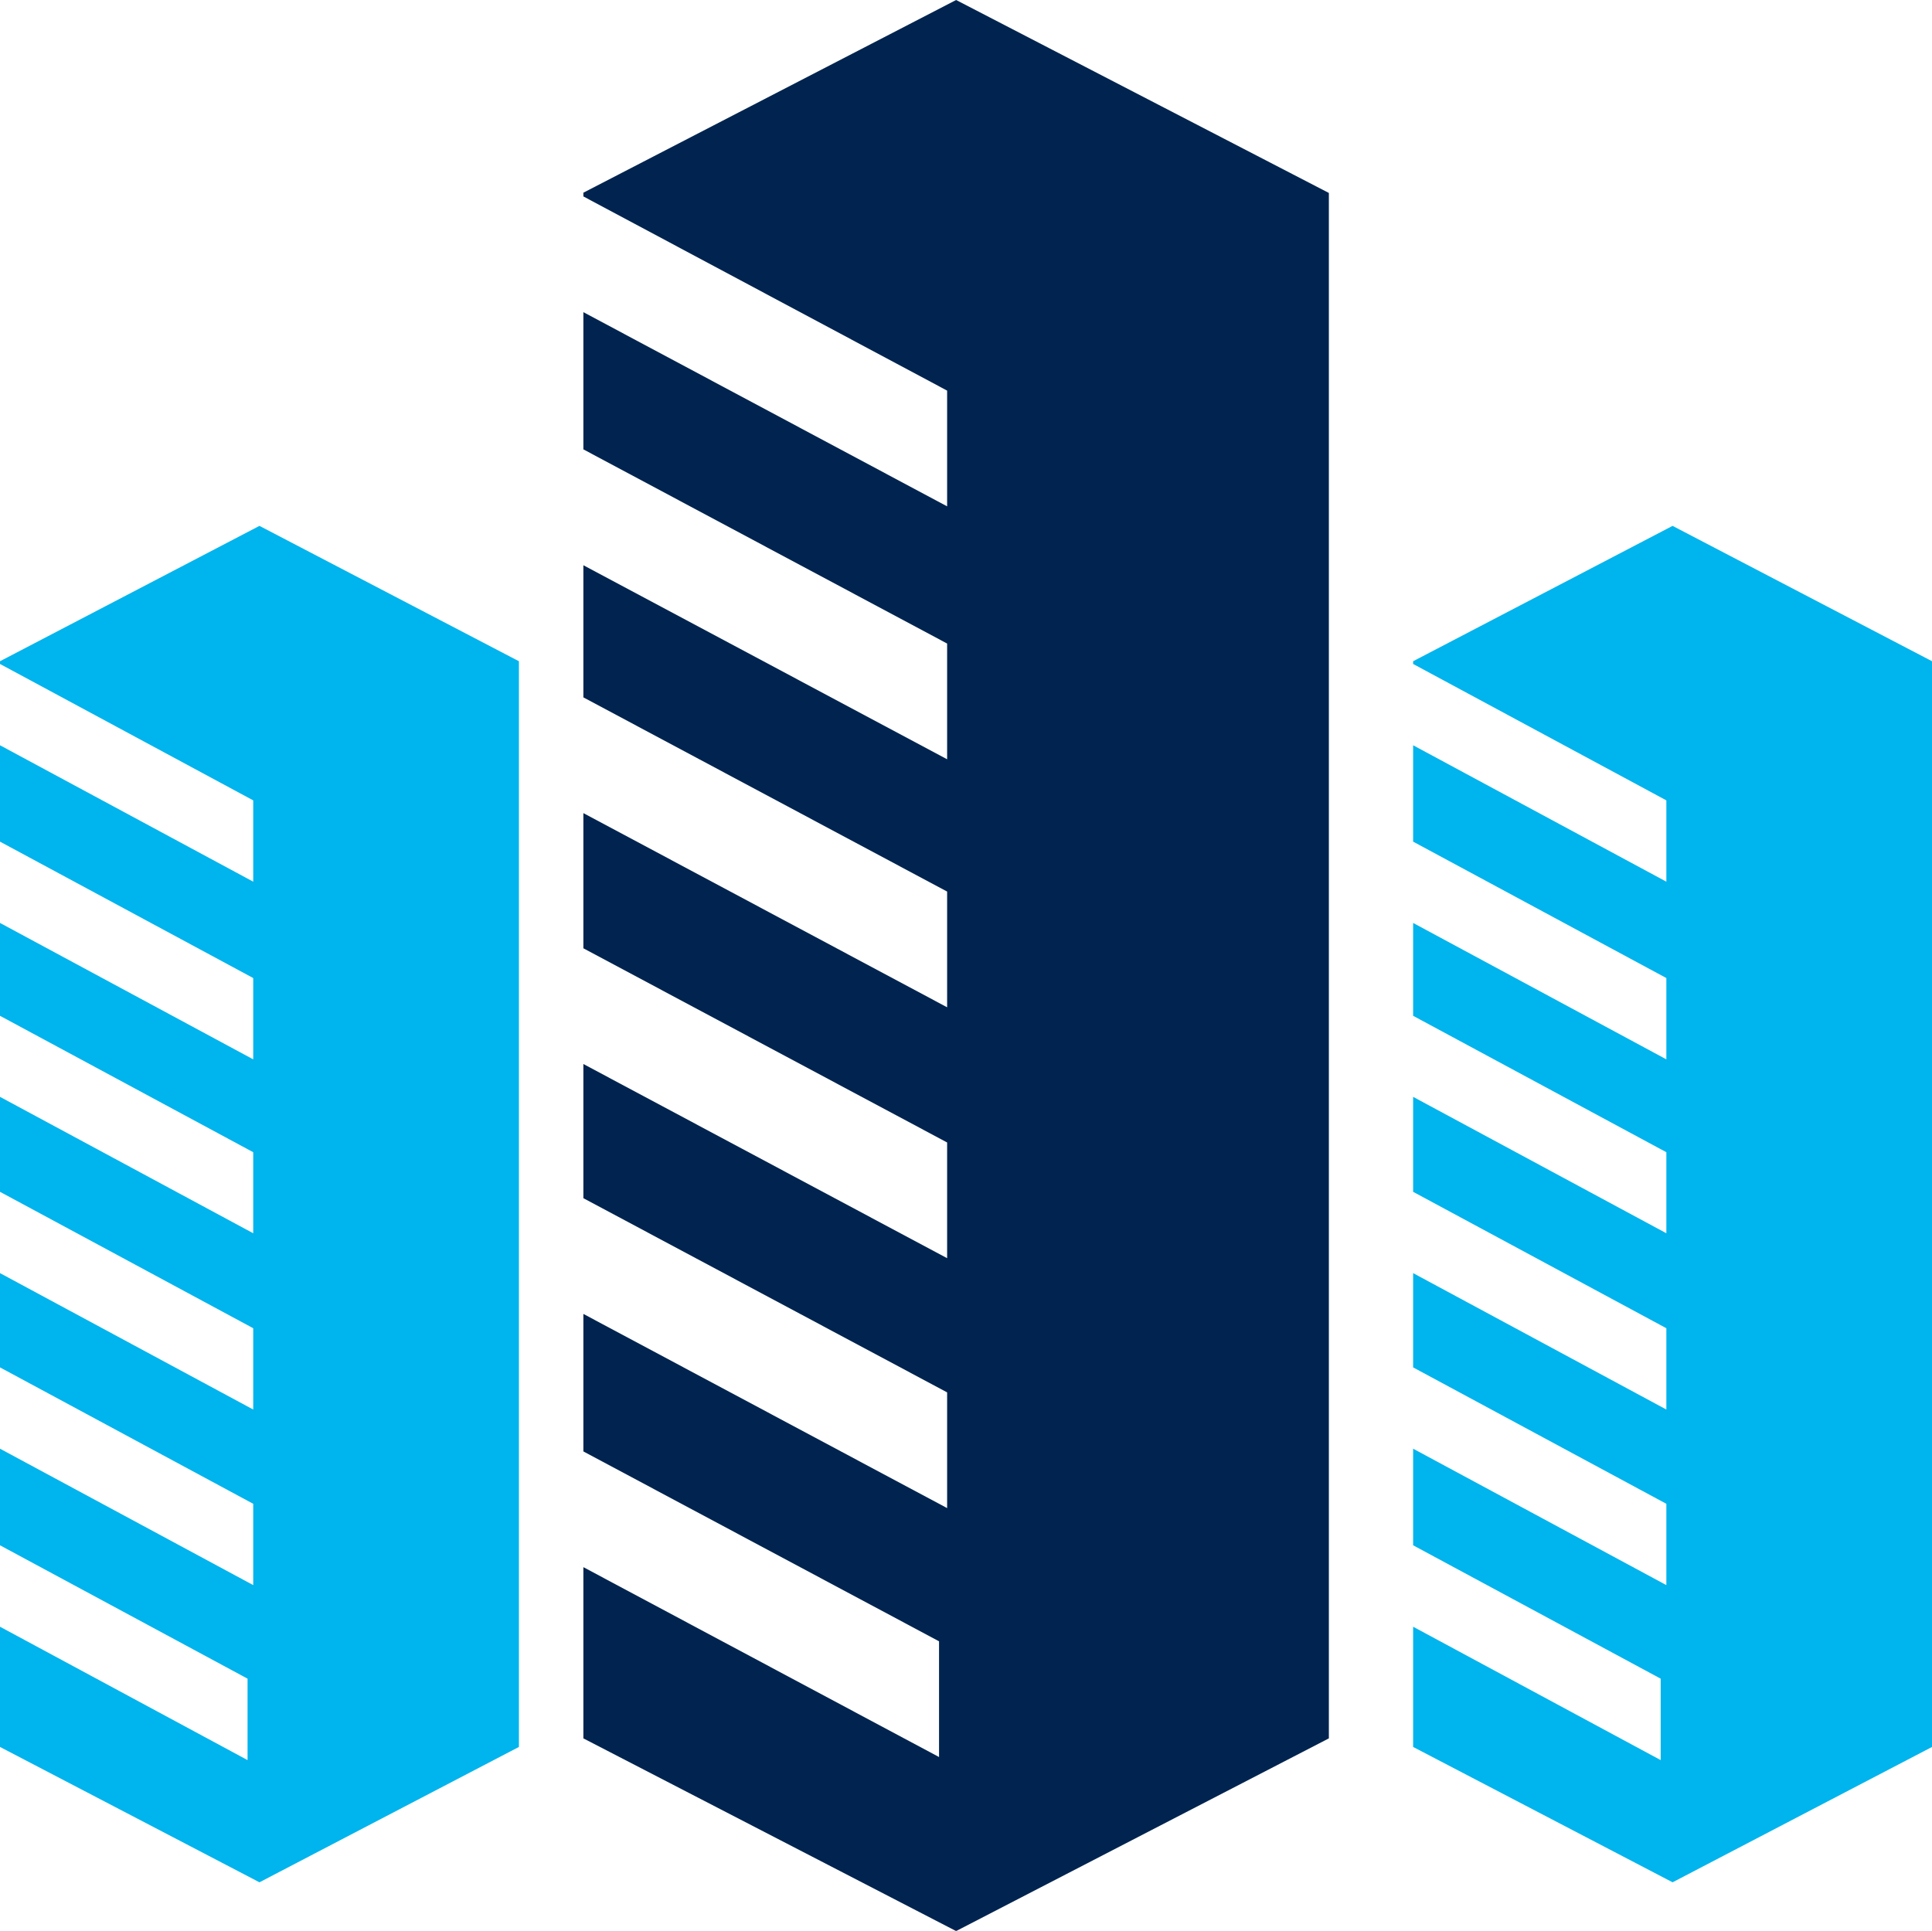 <svg xmlns="http://www.w3.org/2000/svg" width="44" height="43.979" viewBox="0 0 44 43.979">
  <g id="Legal_Entity" data-name="Legal Entity" transform="translate(-358.732 -79.426)">
    <path id="Path_906" data-name="Path 906" d="M391.578,79.426l-8.489,4.389V83.9l8.284,4.423v2.636l-8.284-4.423v3.125l8.284,4.423v2.636L383.089,92.3v3.01l8.284,4.423v2.636l-8.284-4.423v3.079l8.284,4.423v2.636l-8.284-4.423v3.056l8.284,4.423v2.636l-8.284-4.423v3.132l8.1,4.325v2.636l-8.1-4.325v3.9l8.489,4.389,8.489-4.389v-35.2Z" transform="translate(-11.071)" fill="#00244f"/>
    <path id="Path_907" data-name="Path 907" d="M423.5,101.788l-5.909,3.083v.062l5.767,3.107v1.852l-5.767-3.107v2.195l5.767,3.107v1.852l-5.767-3.107v2.115l5.767,3.107V117.9l-5.767-3.107v2.163l5.767,3.107v1.852l-5.767-3.107v2.147l5.767,3.107v1.852l-5.767-3.107v2.2l5.638,3.038V129.9l-5.638-3.038V129.6l5.909,3.083,5.909-3.083V104.871Z" transform="translate(-26.676 -10.384)" fill="#00b4ed"/>
    <path id="Path_908" data-name="Path 908" d="M364.641,101.788l-5.909,3.083v.062l5.767,3.107v1.852l-5.767-3.107v2.195l5.767,3.107v1.852l-5.767-3.107v2.115l5.767,3.107V117.9l-5.767-3.107v2.163l5.767,3.107v1.852l-5.767-3.107v2.147l5.767,3.107v1.852l-5.767-3.107v2.2l5.638,3.038V129.9l-5.638-3.038V129.6l5.909,3.083,5.909-3.083V104.871Z" transform="translate(0 -10.384)" fill="#00b4ed"/>
  </g>
</svg>
